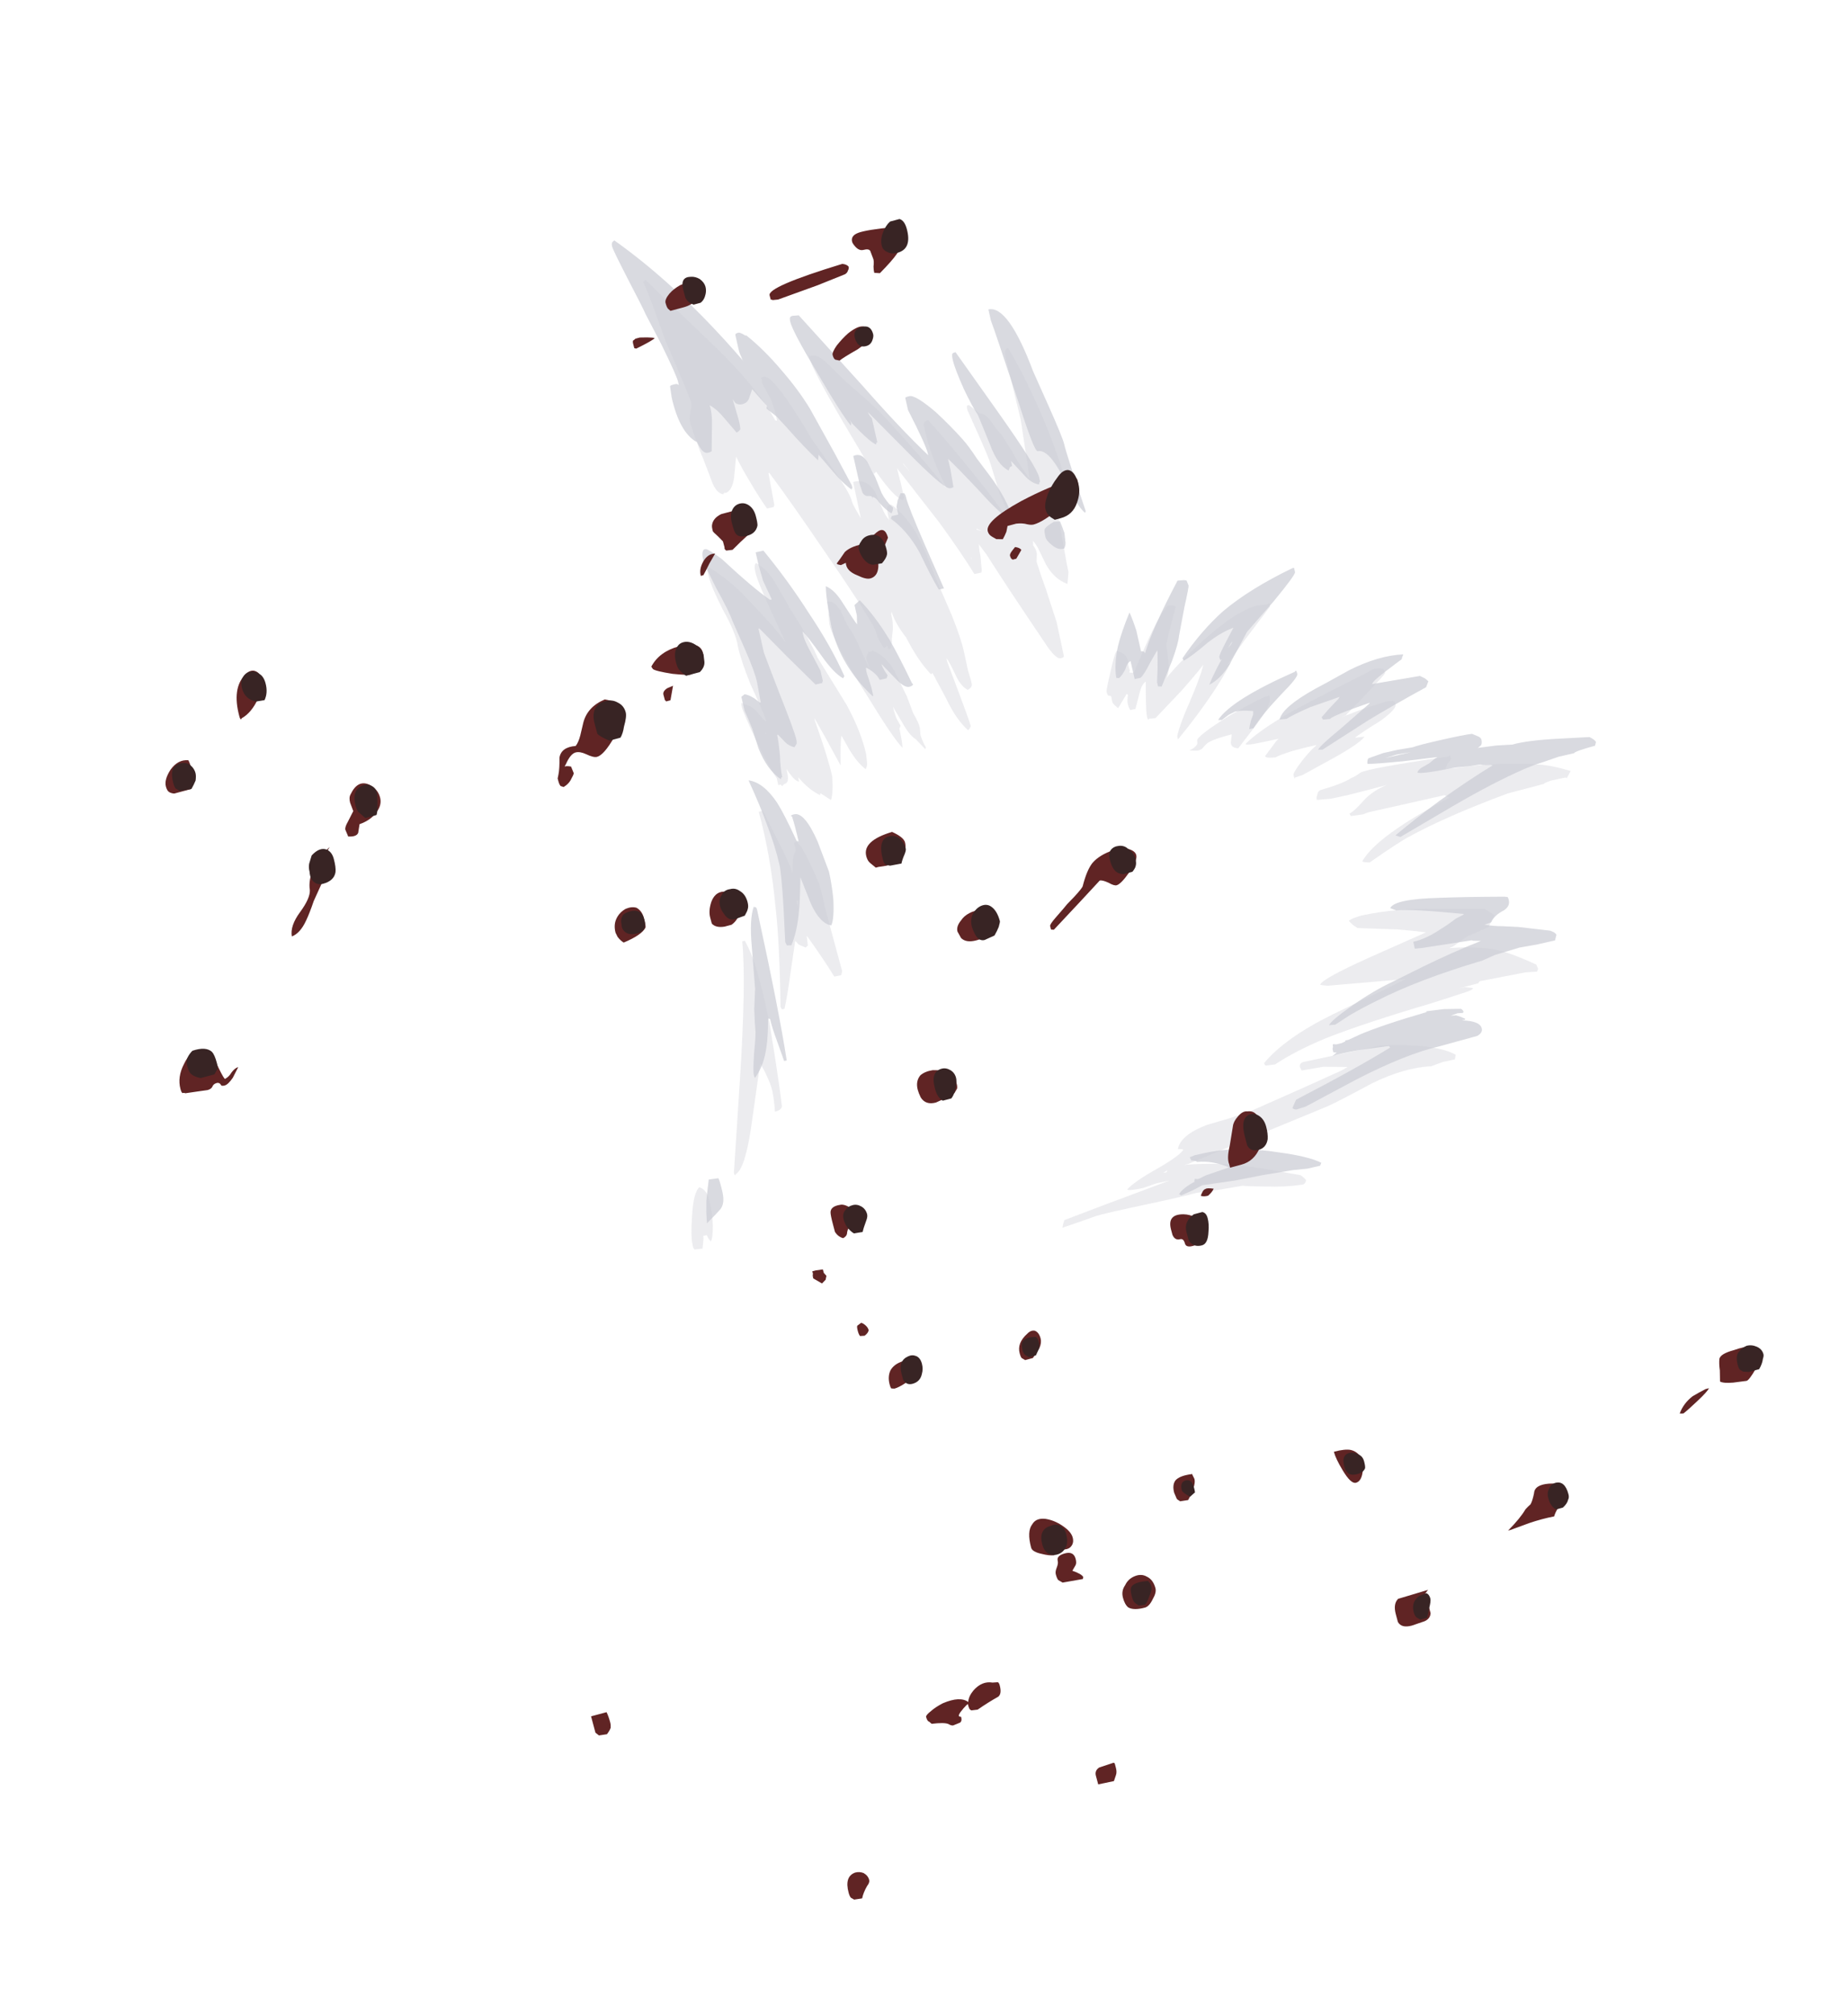 <?xml version="1.0" encoding="UTF-8" standalone="no"?>
<svg xmlns:ffdec="https://www.free-decompiler.com/flash" xmlns:xlink="http://www.w3.org/1999/xlink" ffdec:objectType="frame" height="818.95px" width="751.45px" xmlns="http://www.w3.org/2000/svg">
  <g transform="matrix(1.0, 0.0, 0.0, 1.0, 303.25, 495.55)">
    <use ffdec:characterId="1193" height="58.05" transform="matrix(7.0, -1.492, 1.492, 7.0, -102.436, -368.735)" width="54.4" xlink:href="#shape0"/>
    <use ffdec:characterId="1195" height="59.95" transform="matrix(7.0, -1.588, 1.588, 7.0, -103.845, -386.394)" width="55.15" xlink:href="#shape1"/>
    <use ffdec:characterId="1194" height="90.3" transform="matrix(7.0, -1.875, 1.875, 7.0, -298.395, -308.721)" width="81.85" xlink:href="#shape2"/>
    <use ffdec:characterId="1196" height="83.55" transform="matrix(7.0, -1.875, 1.875, 7.0, -293.964, -311.784)" width="81.25" xlink:href="#shape3"/>
  </g>
  <defs>
    <g id="shape0" transform="matrix(1.0, 0.0, 0.0, 1.0, 15.8, 51.55)">
      <path d="M12.15 -43.35 Q12.2 -43.45 12.35 -43.45 12.9 -41.9 13.45 -39.2 14.0 -36.25 14.0 -34.5 L13.95 -33.7 13.8 -33.65 Q13.55 -34.05 13.45 -34.7 L13.3 -33.7 13.3 -33.85 13.15 -33.85 13.05 -30.7 13.05 -30.3 Q12.95 -29.95 12.9 -29.8 L12.85 -29.65 Q12.2 -30.05 11.9 -30.95 L11.7 -31.75 Q11.6 -32.2 11.45 -32.45 L11.4 -32.2 Q11.55 -31.9 11.5 -31.65 L11.4 -31.25 Q11.45 -30.65 11.6 -29.55 L11.8 -27.65 11.8 -25.7 Q11.8 -25.6 11.6 -25.6 11.3 -25.6 10.9 -26.65 9.5 -30.1 8.7 -32.25 L8.4 -32.9 8.35 -32.5 8.35 -32.25 8.25 -31.4 8.2 -31.3 7.8 -31.3 Q7.3 -32.7 6.45 -34.6 L4.75 -38.1 Q4.8 -37.1 4.8 -36.35 L4.7 -36.25 Q4.25 -36.5 3.55 -38.15 L3.4 -38.05 2.25 -41.45 Q1.2 -44.65 1.2 -45.2 1.2 -45.55 1.25 -45.35 1.65 -45.45 2.15 -44.7 2.9 -43.55 2.95 -43.5 3.1 -43.3 3.8 -42.35 4.4 -41.55 4.6 -41.2 6.3 -38.35 7.2 -36.5 L7.25 -36.45 Q6.75 -38.45 6.75 -39.85 6.75 -40.1 6.75 -40.2 6.8 -40.4 7.05 -40.4 8.0 -38.75 8.9 -36.95 9.75 -35.3 10.2 -34.2 L10.2 -34.15 10.35 -33.8 10.35 -34.55 Q10.25 -34.95 10.15 -35.5 10.1 -36.05 10.0 -37.25 9.95 -37.7 9.65 -39.1 L9.35 -40.5 Q9.35 -40.7 9.4 -40.75 L9.5 -40.75 10.0 -40.15 Q10.3 -40.1 10.5 -39.65 10.75 -39.05 10.85 -38.9 11.05 -38.55 11.15 -38.2 L11.35 -37.65 Q11.5 -37.1 11.8 -36.4 L12.0 -35.9 12.1 -37.6 12.2 -39.35 12.1 -43.0 Q12.1 -43.25 12.15 -43.35 M2.4 -42.5 L2.35 -42.65 2.4 -42.4 2.4 -42.5 M6.55 -35.4 L6.55 -35.4 M5.15 -38.25 L5.45 -37.7 5.15 -38.3 5.15 -38.25 M1.1 -39.0 Q1.85 -37.3 1.85 -36.8 1.85 -36.65 2.05 -36.05 L2.15 -35.75 2.15 -37.85 Q2.95 -37.9 3.25 -37.05 3.45 -36.0 3.55 -35.65 L3.7 -35.3 3.7 -35.7 Q3.7 -35.95 3.75 -36.05 3.8 -36.15 4.0 -36.15 4.8 -35.25 5.15 -33.9 5.3 -33.45 5.6 -31.55 L6.05 -29.3 Q6.3 -27.85 6.3 -27.1 L6.3 -26.05 6.35 -25.45 6.35 -25.2 Q6.3 -25.0 6.05 -24.95 5.7 -25.25 5.55 -25.95 5.35 -26.8 5.25 -26.95 5.25 -27.1 5.25 -26.75 L5.5 -25.1 Q5.75 -23.45 5.8 -22.9 5.75 -22.8 5.6 -22.7 5.05 -23.45 4.75 -24.75 L4.3 -26.3 4.2 -26.25 Q3.7 -27.05 3.35 -28.25 L3.25 -28.6 3.2 -28.7 Q2.8 -29.55 2.75 -30.2 L2.7 -30.05 2.7 -29.8 Q2.7 -29.55 2.6 -29.15 L2.45 -28.7 Q2.4 -28.35 2.25 -28.15 L2.15 -28.15 2.1 -28.35 1.9 -28.25 Q1.65 -28.85 1.65 -29.2 1.65 -29.7 -0.1 -33.95 -1.65 -37.75 -2.4 -39.35 L-2.45 -39.35 -2.5 -37.5 -2.55 -37.45 -2.55 -37.4 -2.95 -37.4 Q-3.25 -38.1 -3.55 -39.0 -3.9 -40.0 -4.05 -40.65 L-4.35 -39.7 Q-4.55 -39.0 -4.9 -38.8 L-5.05 -38.75 Q-5.1 -38.75 -5.1 -38.8 L-5.15 -38.75 -5.2 -38.75 -5.2 -38.7 Q-5.6 -38.85 -5.7 -39.6 L-5.9 -40.9 Q-6.0 -41.35 -6.1 -42.15 -6.2 -42.85 -6.2 -43.2 -6.2 -43.35 -6.05 -43.7 -5.9 -44.0 -5.9 -44.15 -5.9 -44.4 -6.6 -47.9 L-6.85 -49.7 Q-7.0 -50.85 -7.15 -51.45 L-7.05 -51.5 -7.0 -51.55 Q-6.45 -50.7 -5.45 -49.25 L-3.85 -46.9 Q-2.0 -44.1 -1.45 -42.2 L-1.35 -42.15 -1.35 -42.45 Q-1.35 -42.8 -1.45 -43.45 -1.6 -43.95 -1.75 -44.45 L-1.7 -44.65 -1.75 -44.7 Q-1.75 -44.75 -1.55 -44.75 -1.2 -44.75 -0.55 -43.2 -0.05 -42.0 0.35 -40.75 L1.1 -39.0 M4.2 -37.85 L4.2 -37.85 M1.25 -28.25 Q1.9 -27.8 2.2 -26.9 L2.6 -25.3 2.75 -24.3 Q2.95 -23.7 2.95 -23.4 L2.9 -23.05 2.9 -22.95 Q2.95 -22.55 3.05 -22.25 L3.0 -22.15 2.6 -22.8 Q2.3 -23.1 2.1 -23.7 L1.7 -24.9 Q1.7 -24.7 1.75 -24.25 L1.9 -23.75 1.8 -23.6 1.8 -23.45 Q1.8 -22.85 1.75 -22.5 1.35 -23.1 0.35 -25.95 -0.85 -29.2 -0.85 -30.25 L-0.8 -30.65 -0.8 -30.8 -0.75 -30.8 -0.75 -30.85 Q-0.7 -31.3 -0.7 -31.5 -0.3 -31.5 -0.1 -30.9 L-0.05 -30.9 -0.05 -30.75 Q0.15 -29.8 0.3 -29.55 0.45 -29.15 0.6 -28.35 L0.85 -27.3 0.85 -27.45 0.8 -27.7 Q0.75 -28.0 0.95 -28.15 L1.0 -28.25 1.05 -28.2 1.25 -28.25 M8.65 -33.65 L8.45 -33.8 8.45 -33.75 8.7 -33.6 8.65 -33.65 M7.85 -32.2 L7.8 -32.25 7.8 -32.2 7.85 -32.2 M18.6 -27.1 Q17.8 -25.55 17.65 -25.15 17.6 -24.95 17.55 -24.2 17.5 -23.6 17.25 -23.25 17.95 -23.85 19.55 -24.8 21.95 -26.2 23.2 -26.2 L23.75 -26.15 23.8 -26.2 Q23.85 -26.2 23.85 -26.0 23.05 -25.3 22.0 -24.4 L20.75 -23.25 21.0 -23.35 Q19.7 -21.75 17.15 -19.7 L17.15 -19.9 Q17.45 -20.55 18.25 -21.65 19.1 -22.85 19.45 -23.55 18.85 -23.05 17.9 -22.35 L16.15 -21.15 15.8 -21.2 15.75 -21.15 Q15.7 -21.15 15.7 -21.35 15.7 -21.7 16.05 -23.3 15.8 -23.2 15.6 -22.8 L15.15 -21.9 14.85 -21.9 Q14.7 -22.3 14.9 -22.75 L14.85 -22.85 14.2 -22.15 Q13.95 -22.45 13.95 -22.55 L13.95 -22.9 13.85 -22.95 Q13.75 -22.95 13.75 -23.2 13.75 -23.3 14.2 -24.25 14.65 -25.25 14.8 -25.35 15.3 -25.1 15.3 -24.7 15.25 -24.3 15.3 -24.1 15.25 -24.05 15.25 -24.0 15.3 -23.95 15.5 -23.95 L16.5 -25.35 Q17.55 -26.8 18.15 -27.25 18.5 -27.25 18.6 -27.1 M22.6 -18.45 L22.75 -18.55 21.6 -18.55 Q20.9 -18.55 20.85 -18.65 21.75 -19.25 23.95 -19.95 25.3 -20.35 28.9 -21.3 L29.25 -21.25 Q29.3 -21.2 29.4 -21.2 L29.45 -20.95 Q29.45 -20.85 26.75 -19.05 L26.5 -19.0 27.75 -19.2 29.2 -19.35 29.55 -19.3 Q29.6 -19.25 29.65 -19.25 L29.65 -19.05 Q29.65 -18.8 28.65 -18.35 27.4 -17.9 27.0 -17.7 L27.55 -17.65 Q27.25 -17.35 25.65 -16.85 L23.65 -16.25 23.2 -16.2 23.2 -16.15 Q23.15 -16.15 23.15 -16.35 23.15 -16.5 23.8 -17.05 24.4 -17.55 24.8 -17.75 23.05 -17.75 22.35 -17.55 L22.05 -17.6 Q21.8 -17.65 21.8 -17.75 L22.6 -18.45 M20.2 -19.35 Q18.95 -19.3 18.65 -19.1 L18.45 -18.95 Q18.35 -18.85 18.1 -18.85 L17.65 -18.95 Q18.0 -19.05 18.1 -19.15 18.2 -19.2 18.2 -19.4 18.2 -19.65 20.25 -20.4 22.25 -21.05 22.7 -21.05 L22.7 -21.1 Q22.75 -21.1 22.75 -20.9 22.75 -20.55 21.75 -19.65 L20.4 -18.5 Q20.0 -18.6 20.05 -18.9 20.1 -19.05 20.2 -19.35 M1.8 -24.9 L1.8 -24.9 M20.25 -0.3 L24.8 -0.3 Q26.35 -0.05 27.45 0.35 28.4 0.7 28.85 1.1 L28.75 1.35 28.05 1.35 27.35 1.45 Q25.85 1.2 23.85 1.7 21.8 2.3 21.1 2.45 L16.45 3.3 12.7 4.0 12.45 4.0 Q14.4 4.25 16.15 4.9 17.1 5.25 18.8 5.95 19.0 6.15 19.05 6.3 19.0 6.45 18.85 6.5 17.85 6.45 16.65 6.15 15.75 5.95 15.45 5.85 L14.15 5.8 12.8 5.7 Q12.2 5.75 9.85 5.75 7.4 5.75 6.95 5.8 L5.8 5.95 4.95 6.05 Q5.05 5.8 5.15 5.65 6.7 5.4 11.45 4.7 L10.7 4.7 9.9 4.8 Q9.1 4.8 9.0 4.7 9.45 4.35 10.9 3.9 12.3 3.45 12.6 3.15 12.55 3.1 12.3 3.05 12.6 2.3 14.2 2.05 L15.55 1.95 16.8 1.8 19.9 1.15 22.2 0.65 22.4 0.6 22.7 0.5 21.35 0.2 20.1 0.15 20.05 -0.05 Q20.05 -0.25 20.25 -0.3 M22.15 -4.4 Q22.35 -4.7 25.1 -5.3 L28.65 -6.05 Q28.1 -6.25 27.1 -6.55 L24.9 -7.1 24.7 -7.3 Q24.55 -7.5 24.5 -7.6 24.55 -7.65 24.8 -7.7 L25.25 -7.75 Q27.3 -7.75 29.45 -7.25 L32.2 -6.65 32.65 -6.2 Q32.65 -6.1 32.45 -5.95 L32.2 -5.6 30.95 -5.35 Q30.65 -5.25 30.0 -4.95 L29.75 -4.9 Q31.65 -4.65 32.75 -4.05 33.4 -3.7 34.4 -2.95 L34.45 -2.7 34.35 -2.55 34.05 -2.6 33.7 -2.65 31.05 -2.7 30.95 -2.6 29.8 -2.55 30.15 -2.55 30.6 -2.4 Q30.6 -2.3 30.1 -2.25 L28.15 -2.05 Q24.2 -1.75 21.8 -1.35 19.95 -1.0 18.7 -0.5 L18.15 -0.55 18.1 -0.7 Q19.55 -1.85 22.5 -2.6 L24.75 -3.15 Q25.9 -3.4 26.4 -3.55 L26.6 -3.6 26.95 -3.7 22.55 -4.25 Q22.2 -4.35 22.15 -4.4 M24.15 -14.7 Q24.15 -14.85 24.25 -15.0 24.3 -15.15 24.45 -15.2 25.8 -15.3 26.3 -15.5 26.6 -15.55 26.9 -15.7 27.4 -15.85 32.0 -15.55 L32.05 -15.6 Q32.1 -15.6 32.1 -15.4 32.1 -15.35 31.95 -15.25 31.8 -15.15 31.7 -14.95 L31.65 -14.9 32.55 -14.8 33.7 -14.7 Q35.9 -14.35 36.85 -14.05 37.6 -13.85 38.6 -13.3 L38.3 -12.95 Q38.3 -13.0 38.1 -13.0 L37.4 -13.0 Q37.0 -12.95 36.95 -12.9 L35.95 -12.85 34.85 -12.8 Q31.1 -12.25 28.8 -11.55 28.25 -11.4 26.35 -10.6 L26.15 -10.65 Q26.0 -10.7 25.95 -10.75 27.05 -12.0 31.55 -13.25 L31.3 -13.45 26.85 -13.4 26.55 -13.35 25.85 -13.4 25.8 -13.55 Q26.15 -13.65 26.8 -14.15 27.4 -14.55 28.2 -14.7 L27.2 -14.65 25.9 -14.6 24.95 -14.6 24.15 -14.7 M11.45 4.1 L11.2 4.2 11.4 4.2 11.45 4.1 M10.8 4.2 L10.8 4.2 M-6.85 -34.8 Q-6.05 -34.05 -5.35 -33.0 -5.0 -32.45 -4.2 -31.1 -3.95 -30.7 -3.5 -29.75 L-3.75 -30.85 Q-4.35 -33.4 -4.35 -34.0 -4.35 -34.45 -4.2 -34.5 -3.6 -33.95 -3.35 -33.1 L-2.9 -31.75 -2.9 -31.65 -2.85 -31.55 -2.65 -31.0 -2.5 -30.6 Q-2.25 -29.85 -2.0 -28.95 L-1.9 -28.5 -0.85 -25.55 Q-0.35 -23.85 -0.35 -22.55 L-0.4 -22.1 Q-0.4 -21.95 -0.55 -21.75 -0.95 -22.2 -1.25 -23.1 L-1.5 -23.9 Q-1.65 -23.55 -1.9 -22.25 L-2.45 -24.1 -2.8 -25.2 -2.8 -25.05 Q-2.5 -22.75 -2.5 -21.8 -2.5 -21.65 -2.6 -21.15 -2.75 -20.55 -2.85 -20.45 L-3.35 -20.95 -3.4 -20.85 Q-3.9 -21.25 -4.25 -21.85 L-4.4 -22.1 -4.4 -21.85 Q-4.6 -21.9 -4.85 -22.45 L-4.95 -22.7 -4.95 -22.5 Q-4.95 -22.2 -5.0 -22.1 -5.0 -22.0 -5.15 -21.9 L-5.2 -21.9 Q-5.25 -21.9 -5.4 -21.8 L-5.45 -21.9 -5.6 -21.9 -5.6 -22.3 Q-5.9 -23.0 -6.25 -24.45 -6.7 -26.35 -6.7 -26.7 -6.7 -26.9 -6.65 -26.9 L-6.55 -26.8 Q-6.15 -26.65 -5.9 -26.2 -5.65 -25.7 -5.55 -25.6 L-5.5 -25.6 Q-5.6 -26.3 -5.95 -27.85 -6.2 -29.3 -6.2 -30.1 -6.15 -30.85 -6.6 -32.3 -7.0 -33.8 -7.0 -34.45 -7.0 -34.7 -6.95 -34.75 L-6.85 -34.8 M-4.85 -25.05 Q-4.85 -24.8 -4.9 -24.6 L-4.9 -24.65 Q-4.85 -24.75 -4.85 -25.0 L-4.85 -25.05 M-5.7 -24.9 L-5.65 -24.9 -5.7 -25.0 -5.7 -24.9 M-5.85 -15.25 L-5.95 -15.25 -5.95 -14.9 -5.85 -15.25 M-6.75 -20.65 L-6.25 -18.7 Q-5.9 -17.45 -5.85 -16.85 L-5.7 -17.45 Q-5.6 -17.85 -5.4 -18.05 -5.4 -18.3 -5.4 -18.5 L-5.25 -18.55 -5.05 -18.2 Q-4.75 -17.3 -4.5 -15.95 -4.45 -15.5 -4.45 -14.55 L-4.45 -14.45 -4.25 -10.8 -4.35 -10.6 -4.75 -10.6 Q-5.2 -11.85 -5.8 -13.2 L-5.85 -12.7 -5.85 -12.65 -6.0 -12.55 -6.35 -12.8 -6.5 -13.05 -7.15 -11.3 Q-7.6 -10.05 -7.9 -9.4 L-8.05 -9.4 -8.1 -9.55 Q-7.4 -13.05 -7.2 -15.1 -6.85 -18.1 -7.0 -20.65 L-6.75 -20.65 M-5.4 -17.45 L-5.4 -17.45 M-12.6 -0.75 Q-12.65 -0.7 -12.65 -0.9 L-11.2 -6.05 Q-9.7 -11.4 -9.45 -13.65 L-9.3 -13.65 Q-9.0 -12.7 -8.95 -11.25 -8.9 -10.75 -8.9 -8.8 L-9.0 -6.85 Q-9.1 -5.05 -9.2 -4.0 -9.3 -3.8 -9.65 -3.8 -9.55 -4.45 -9.55 -5.0 -9.55 -5.3 -9.65 -5.75 -9.75 -6.25 -9.9 -6.65 L-11.2 -3.1 Q-12.0 -1.0 -12.55 -0.8 L-12.6 -0.75 M-14.35 0.8 Q-14.35 1.2 -14.45 1.8 -14.6 2.5 -14.75 2.65 L-14.85 2.45 -14.9 2.25 -15.1 2.25 Q-15.1 2.4 -15.3 2.95 L-15.75 2.9 -15.8 2.8 -15.8 2.55 Q-15.8 2.1 -15.5 1.05 -15.15 -0.25 -14.75 -0.5 -14.45 -0.35 -14.35 0.15 L-14.35 0.8" fill="#cccdd5" fill-opacity="0.373" fill-rule="evenodd" stroke="none"/>
    </g>
    <g id="shape1" transform="matrix(1.0, 0.0, 0.0, 1.0, 15.4, 53.9)">
      <path d="M11.6 -45.4 Q12.75 -45.4 13.3 -41.4 L13.7 -39.4 Q14.1 -37.4 14.1 -37.0 14.1 -36.4 14.45 -33.05 L14.4 -32.95 Q14.15 -33.25 13.95 -34.0 L13.6 -35.3 Q13.15 -36.95 12.55 -36.95 12.35 -36.95 12.1 -39.9 11.7 -44.05 11.6 -44.75 L11.6 -45.4 M1.05 -47.45 L3.7 -42.75 Q5.25 -39.9 6.45 -38.1 L6.45 -38.2 Q6.45 -38.7 5.9 -40.85 L5.9 -41.55 Q5.9 -41.6 6.15 -41.6 6.5 -41.6 7.4 -40.4 8.05 -39.45 8.55 -38.55 8.8 -38.1 9.1 -37.3 L9.55 -36.3 Q10.25 -34.75 10.35 -33.45 L10.25 -33.35 Q9.6 -34.1 8.85 -35.45 7.85 -37.15 7.5 -37.65 L7.5 -37.0 7.45 -36.15 7.45 -36.05 Q7.45 -36.0 7.25 -36.0 6.95 -36.0 5.65 -38.05 L3.65 -41.25 3.7 -41.05 3.8 -40.85 3.8 -39.45 3.75 -39.45 3.7 -39.35 Q3.4 -39.55 2.65 -40.8 L2.55 -41.05 2.6 -40.85 2.55 -40.7 Q2.15 -41.5 1.35 -44.05 0.5 -46.65 0.5 -47.2 0.5 -47.4 0.55 -47.45 0.6 -47.5 0.7 -47.5 L1.05 -47.45 M9.05 -43.4 Q9.1 -43.45 9.25 -43.45 L10.85 -39.6 Q12.3 -36.1 12.3 -35.5 L12.3 -35.25 12.25 -35.2 12.2 -35.1 Q11.8 -35.25 11.5 -35.8 L10.95 -36.75 10.95 -36.45 Q10.85 -36.45 10.8 -36.4 L10.7 -36.25 Q10.15 -36.7 10.0 -37.9 L9.7 -39.7 Q9.5 -40.2 9.25 -41.3 9.0 -42.55 9.0 -43.05 9.0 -43.3 9.05 -43.4 M0.4 -39.5 L0.3 -39.2 Q-0.25 -40.0 -1.1 -41.55 L-1.45 -42.15 -1.9 -42.7 -1.85 -42.85 -2.45 -43.95 -2.7 -43.55 Q-2.85 -43.25 -3.2 -43.25 -3.4 -43.25 -3.55 -43.4 L-3.65 -43.65 -3.6 -42.8 Q-3.55 -42.25 -3.6 -41.9 L-3.65 -41.85 Q-3.7 -41.8 -3.85 -41.75 L-4.35 -42.7 Q-4.65 -43.3 -5.0 -43.6 -4.95 -43.1 -5.15 -42.35 L-5.45 -41.1 -5.45 -41.05 Q-5.5 -41.0 -5.7 -41.0 -6.0 -41.0 -6.15 -41.7 L-6.2 -41.8 -6.2 -41.75 Q-7.0 -42.5 -7.0 -44.5 L-6.95 -45.15 Q-6.9 -45.2 -6.7 -45.2 -6.5 -45.2 -6.5 -45.15 L-6.45 -45.1 Q-6.45 -45.05 -6.45 -45.3 -6.45 -45.65 -6.9 -47.55 L-7.4 -49.45 Q-7.45 -49.75 -7.95 -51.65 -8.4 -53.4 -8.4 -53.6 -8.4 -53.8 -8.3 -53.85 L-8.2 -53.9 Q-5.2 -50.55 -2.6 -45.65 L-2.6 -45.6 -2.65 -45.9 Q-2.7 -46.1 -2.7 -46.35 L-2.7 -47.15 Q-2.7 -47.25 -2.5 -47.25 -2.4 -47.25 -2.15 -47.0 L-2.1 -47.0 Q-1.3 -46.0 -0.6 -44.65 0.1 -43.35 0.5 -42.15 L1.3 -39.4 1.85 -37.4 1.85 -37.2 1.8 -37.25 1.8 -37.15 Q1.35 -37.65 0.9 -38.55 L0.4 -39.5 M2.65 -36.6 Q2.45 -36.6 2.35 -36.85 L2.3 -37.4 2.3 -39.0 Q2.8 -39.1 3.0 -38.5 L3.25 -37.55 3.4 -36.6 Q3.55 -36.05 3.85 -35.65 L3.8 -35.5 3.7 -35.35 Q3.45 -35.55 3.15 -36.1 3.05 -36.4 2.85 -36.5 L2.85 -36.4 2.8 -36.55 2.65 -36.6 M4.65 -36.3 Q4.7 -36.2 4.7 -36.0 4.7 -35.55 5.15 -33.15 L5.65 -30.55 5.35 -30.55 Q5.1 -31.3 4.75 -32.85 4.35 -34.2 3.6 -35.05 3.6 -35.15 3.7 -35.2 L4.05 -35.2 4.05 -35.3 Q4.05 -35.4 4.05 -35.65 L4.2 -36.0 4.45 -36.35 4.65 -36.3 M0.5 -30.15 L0.5 -30.75 0.85 -30.95 Q1.5 -29.9 2.0 -28.4 2.3 -27.45 2.7 -25.7 L2.75 -25.65 Q2.7 -25.55 2.5 -25.55 2.2 -25.55 1.8 -26.25 L1.25 -27.15 Q1.25 -26.95 1.45 -26.45 L1.35 -26.3 0.95 -26.3 Q0.9 -26.55 0.7 -26.8 0.5 -27.05 0.35 -27.15 0.3 -26.95 0.35 -26.6 L0.4 -26.0 0.4 -25.5 0.35 -25.5 Q-1.05 -27.6 -1.05 -29.85 L-1.0 -30.85 Q-0.95 -31.7 -0.85 -32.15 -0.4 -31.85 -0.1 -30.95 0.3 -29.85 0.4 -29.65 L0.5 -30.15 M13.9 -35.45 L13.9 -35.4 Q13.9 -35.0 13.9 -34.8 L13.95 -35.1 13.9 -35.45 M12.0 -32.6 Q12.1 -32.7 12.55 -32.85 L12.9 -32.8 12.95 -32.5 13.0 -32.1 12.95 -31.65 Q12.95 -31.45 12.8 -31.25 12.45 -31.2 12.15 -31.6 11.9 -31.9 11.9 -32.15 11.9 -32.55 12.0 -32.6 M19.0 -28.0 L19.15 -27.95 19.2 -27.65 Q19.2 -27.55 18.7 -26.5 L18.05 -25.0 Q17.9 -24.55 17.35 -23.7 L16.45 -22.4 16.25 -22.45 16.25 -22.7 16.45 -23.45 16.65 -24.35 16.65 -24.45 16.1 -23.85 Q15.65 -23.3 15.4 -23.15 L15.05 -23.15 Q15.05 -23.45 15.05 -24.2 14.85 -24.15 14.65 -23.8 14.4 -23.5 14.2 -23.4 L14.05 -23.45 Q14.1 -24.25 14.55 -25.2 14.9 -25.9 15.6 -26.9 15.7 -26.4 15.75 -25.8 L15.75 -24.6 Q15.85 -24.6 15.9 -24.55 L15.95 -24.45 Q16.6 -25.65 18.65 -28.05 L19.0 -28.0 M17.95 -23.7 Q19.35 -25.0 20.8 -25.8 22.55 -26.7 25.15 -27.3 L25.25 -27.3 Q25.25 -27.25 25.25 -27.05 25.25 -26.9 23.7 -25.7 L21.85 -24.35 20.5 -22.8 Q19.85 -22.1 19.1 -21.9 L19.35 -22.25 19.75 -22.75 20.1 -23.15 20.1 -23.1 Q20.0 -23.1 20.0 -23.3 20.0 -23.4 20.55 -24.05 L21.15 -24.75 Q20.4 -24.65 19.55 -24.25 18.5 -23.7 18.0 -23.55 L17.95 -23.7 M20.6 -23.7 L20.8 -23.85 Q20.9 -23.95 20.9 -24.0 L20.6 -23.7 M21.2 -19.9 Q20.55 -20.1 20.2 -20.1 L19.8 -20.0 19.35 -19.8 19.15 -19.85 Q20.15 -20.8 24.0 -21.55 L24.05 -21.6 Q24.1 -21.6 24.1 -21.4 24.1 -21.2 23.0 -20.5 21.65 -19.6 21.0 -18.95 L20.75 -18.95 Q20.8 -19.1 20.95 -19.4 L21.15 -19.7 21.2 -19.9 M21.45 -1.6 Q21.65 -1.85 23.0 -2.4 24.35 -2.95 25.5 -3.2 L27.35 -3.65 Q29.25 -4.1 30.9 -4.35 L30.7 -4.4 Q30.45 -4.45 30.4 -4.5 L28.95 -4.6 27.55 -4.7 27.15 -4.75 27.15 -5.15 Q27.9 -5.15 28.8 -5.5 29.25 -5.65 29.8 -5.9 L30.0 -5.95 Q30.25 -6.0 30.3 -6.05 27.45 -7.0 26.6 -7.1 L26.3 -7.3 Q26.65 -7.75 29.15 -7.25 30.5 -7.0 32.75 -6.5 L32.9 -6.45 Q32.95 -6.45 32.95 -6.25 32.95 -5.9 32.55 -5.75 31.95 -5.6 31.7 -5.25 L31.3 -5.2 Q31.8 -5.0 32.25 -4.9 L33.15 -4.65 34.85 -4.05 Q35.1 -3.9 35.15 -3.75 L35.0 -3.45 33.95 -3.45 32.95 -3.5 31.5 -3.4 30.75 -3.25 Q26.95 -3.0 24.4 -2.35 23.55 -2.15 22.75 -1.9 L21.8 -1.55 21.45 -1.6 M21.4 -0.35 Q21.4 -0.5 21.45 -0.5 L21.6 -0.45 21.9 -0.45 22.15 -0.5 22.15 -0.55 22.35 -0.55 23.05 -0.7 Q24.45 -0.95 27.0 -1.1 L27.0 -1.15 28.0 -1.05 28.95 -0.85 Q29.05 -0.75 29.05 -0.65 L29.0 -0.6 28.7 -0.65 28.3 -0.6 28.6 -0.55 28.85 -0.4 29.05 -0.25 29.05 -0.2 28.85 -0.2 Q29.85 0.05 29.85 0.5 29.85 0.75 29.5 0.85 L27.3 0.95 Q25.35 0.95 22.25 1.75 L19.15 2.6 18.6 2.65 Q18.4 2.6 18.4 2.5 L18.7 2.1 Q22.35 1.15 24.55 0.4 L24.5 0.3 22.8 0.15 Q21.6 0.1 21.25 0.15 L21.55 0.0 21.5 0.0 21.35 -0.05 21.35 -0.25 21.4 -0.35 M35.1 -14.8 Q35.95 -14.85 37.7 -14.55 L39.45 -14.25 Q39.7 -14.05 39.75 -13.9 L39.65 -13.7 Q38.45 -13.65 38.4 -13.55 L37.5 -13.55 36.6 -13.45 36.05 -13.4 35.45 -13.3 Q33.6 -12.95 31.05 -12.15 L27.75 -11.1 27.5 -11.25 Q28.75 -11.9 30.35 -12.6 32.25 -13.4 33.75 -13.9 L33.65 -13.95 33.4 -14.0 Q33.15 -14.05 33.1 -14.1 L32.4 -14.15 31.65 -14.25 Q29.6 -14.3 29.5 -14.45 29.55 -14.55 29.75 -14.65 L30.25 -14.8 30.65 -15.0 30.8 -15.05 28.85 -15.25 Q27.25 -15.45 26.85 -15.55 26.85 -15.65 26.9 -15.75 26.95 -15.85 27.0 -15.85 L27.85 -15.95 28.65 -15.95 29.55 -15.9 Q29.9 -15.95 31.2 -15.95 32.55 -15.95 33.0 -15.9 L33.35 -15.65 Q33.45 -15.55 33.45 -15.45 33.45 -15.25 33.35 -15.15 L33.15 -15.05 34.2 -14.95 35.1 -14.8 M30.1 -21.0 L30.05 -20.9 Q29.7 -20.75 29.05 -20.45 28.3 -20.1 28.2 -20.0 L28.1 -19.9 30.85 -19.75 31.1 -19.55 31.25 -19.35 31.05 -19.05 Q28.95 -18.45 27.45 -17.95 L24.55 -16.9 24.3 -16.95 Q24.45 -17.15 25.75 -17.8 L27.7 -18.85 27.75 -18.9 Q25.5 -18.65 25.35 -18.5 L24.95 -18.55 24.9 -18.7 25.45 -19.1 26.05 -19.5 26.15 -19.6 24.4 -19.4 Q23.35 -19.2 22.95 -19.05 L22.55 -19.1 Q22.85 -19.75 24.9 -20.35 25.3 -20.45 27.0 -20.95 28.8 -21.4 30.2 -21.15 L30.1 -21.0 M28.6 -15.7 L27.9 -15.65 29.4 -15.65 28.6 -15.7 M17.65 5.95 L15.95 5.85 14.3 5.8 12.45 5.65 11.9 5.8 11.15 5.95 11.05 5.85 Q11.35 5.55 12.1 5.35 L12.05 5.35 Q12.05 5.3 12.1 5.25 L12.1 5.2 12.25 5.25 12.35 5.25 12.75 5.15 14.15 5.0 Q13.3 4.4 12.45 4.3 12.4 4.2 12.15 4.15 L12.1 3.95 12.4 3.9 12.9 3.9 Q14.85 3.9 17.1 4.8 18.7 5.4 19.3 5.9 L19.2 6.05 18.45 6.05 17.65 5.95 M-3.85 -34.9 Q-2.85 -32.9 -2.15 -30.95 -1.3 -28.75 -0.95 -26.95 L-1.05 -26.85 Q-1.5 -27.25 -1.95 -28.35 -2.5 -29.65 -2.7 -29.95 -2.75 -29.55 -2.55 -28.85 L-2.2 -27.55 -2.2 -26.95 -2.25 -26.9 -2.25 -26.85 -2.65 -26.85 -3.9 -28.8 -5.05 -30.65 -5.1 -30.65 -5.1 -29.25 Q-5.05 -28.85 -4.75 -26.8 -4.4 -24.55 -4.4 -24.1 -4.4 -23.85 -4.45 -23.8 L-4.6 -23.65 Q-4.9 -23.8 -5.05 -24.05 L-5.35 -24.55 -5.4 -24.55 Q-5.4 -24.2 -5.5 -23.4 -5.65 -22.6 -5.65 -22.15 L-5.7 -22.15 -5.75 -22.05 Q-6.4 -22.75 -6.6 -24.05 L-6.7 -25.2 Q-6.8 -25.85 -6.9 -26.3 L-6.9 -27.1 -6.7 -27.2 Q-6.5 -27.15 -6.2 -26.85 L-5.95 -26.55 -5.9 -26.55 -5.85 -27.75 Q-5.85 -28.35 -6.1 -29.65 L-6.45 -31.45 Q-6.5 -31.95 -6.95 -33.5 -7.3 -34.9 -7.3 -35.05 -7.3 -35.8 -7.0 -35.7 -6.8 -35.6 -6.25 -34.95 -4.85 -32.9 -4.1 -32.1 L-4.0 -32.1 Q-4.1 -32.55 -4.25 -33.25 L-4.3 -34.2 -4.3 -34.9 -3.85 -34.9 M-6.25 -20.8 Q-6.0 -20.1 -5.65 -18.45 L-5.55 -18.4 Q-5.55 -19.3 -5.6 -19.85 L-5.65 -19.9 Q-5.65 -19.95 -5.45 -19.95 -4.85 -19.95 -4.5 -18.15 L-4.25 -16.35 Q-4.25 -15.65 -4.35 -14.8 -4.55 -13.65 -4.8 -13.35 -5.4 -13.6 -5.65 -14.8 L-5.9 -16.4 Q-6.2 -15.15 -6.4 -14.55 -6.75 -13.45 -7.25 -12.75 L-7.5 -12.8 -7.55 -13.0 Q-7.5 -13.3 -7.2 -15.0 -6.9 -16.85 -6.9 -17.35 -6.9 -18.45 -7.1 -19.8 -7.2 -20.7 -7.55 -22.4 -6.75 -22.1 -6.25 -20.8 M-8.7 -15.1 Q-8.75 -9.3 -8.95 -6.45 L-9.1 -6.45 -9.25 -7.7 Q-9.35 -8.45 -9.35 -8.95 L-9.45 -9.0 Q-9.7 -7.95 -9.9 -7.45 -10.25 -6.5 -10.85 -5.95 L-10.9 -5.9 Q-10.95 -5.85 -10.95 -6.05 -10.95 -6.3 -10.65 -7.3 -10.3 -8.35 -10.3 -8.55 -10.25 -8.9 -10.1 -9.7 L-9.8 -10.8 -9.45 -13.2 Q-9.25 -14.7 -8.85 -15.35 L-8.75 -15.3 Q-8.7 -15.3 -8.7 -15.1 M-14.15 0.0 Q-14.15 0.7 -14.5 0.95 -14.7 1.1 -15.4 1.55 L-15.3 0.95 -15.15 0.3 Q-14.9 -0.45 -14.75 -0.85 L-14.2 -0.8 Q-14.15 -0.6 -14.15 0.0" fill="#cccdd5" fill-opacity="0.749" fill-rule="evenodd" stroke="none"/>
    </g>
    <g id="shape2" transform="matrix(1.0, 0.0, 0.0, 1.0, 29.9, 48.65)">
      <path d="M27.55 -32.15 L27.55 -31.95 Q27.55 -31.45 26.3 -30.85 25.1 -30.3 24.55 -30.3 24.4 -30.3 24.2 -30.4 23.95 -30.55 23.6 -30.6 L23.1 -30.6 22.95 -30.3 Q22.8 -30.1 22.65 -29.95 L22.3 -30.05 22.1 -30.25 Q21.95 -30.4 21.95 -30.6 21.95 -31.2 24.2 -31.75 25.95 -32.15 27.4 -32.2 L27.55 -32.15 M25.65 -31.3 L25.6 -31.25 25.65 -31.2 25.65 -31.3 M23.5 -29.1 L23.1 -28.7 22.9 -28.7 Q22.8 -28.75 22.8 -28.95 22.8 -29.05 23.0 -29.2 L23.2 -29.35 Q23.45 -29.25 23.5 -29.1 M21.5 -48.2 Q21.55 -48.1 21.55 -47.85 21.55 -47.4 21.05 -46.95 20.7 -46.65 19.85 -46.15 L19.55 -46.25 Q19.55 -46.4 19.6 -46.6 19.7 -46.85 19.7 -47.0 L19.65 -47.5 Q19.6 -47.65 19.3 -47.65 19.05 -47.65 18.9 -47.95 18.8 -48.15 18.8 -48.25 18.8 -48.6 19.25 -48.65 19.75 -48.7 21.25 -48.45 L21.5 -48.2 M16.2 -42.1 Q16.1 -42.15 16.1 -42.4 16.1 -42.55 16.45 -42.85 16.85 -43.15 17.25 -43.35 18.4 -43.85 18.4 -43.05 18.4 -42.65 17.55 -42.35 16.6 -42.1 16.4 -42.0 L16.2 -42.1 M13.95 -46.2 L13.65 -46.25 Q13.6 -46.3 13.55 -46.3 L13.55 -46.55 Q13.55 -47.05 17.95 -47.2 18.2 -47.1 18.25 -46.95 18.25 -46.85 18.15 -46.75 18.1 -46.65 17.95 -46.6 L16.3 -46.4 13.95 -46.2 M8.85 -48.4 Q9.95 -48.6 9.95 -47.9 9.95 -47.55 9.5 -47.35 9.15 -47.15 8.7 -47.15 L7.95 -47.15 7.85 -47.3 Q7.8 -47.4 7.8 -47.65 7.8 -47.85 8.15 -48.1 8.45 -48.3 8.85 -48.4 M5.45 -45.65 L5.45 -45.9 Q5.45 -46.1 5.55 -46.1 L5.65 -46.15 5.9 -46.15 6.3 -46.05 Q6.65 -45.95 6.7 -45.9 6.55 -45.8 5.55 -45.6 L5.45 -45.65 M9.0 -34.35 Q9.0 -33.9 8.85 -33.85 8.45 -33.65 7.85 -33.3 L7.5 -33.35 Q7.4 -33.45 7.45 -33.55 L7.45 -33.9 7.25 -34.25 Q7.05 -34.55 7.05 -34.6 7.05 -34.85 7.1 -34.95 7.25 -35.3 7.75 -35.4 L8.55 -35.4 8.95 -35.35 9.0 -34.35 M4.65 -27.7 L4.4 -27.3 4.05 -27.2 3.75 -27.15 Q3.6 -27.15 2.8 -27.45 1.9 -27.85 1.8 -28.0 L1.75 -28.15 Q2.4 -28.85 3.55 -28.85 4.75 -28.85 4.75 -28.15 4.75 -27.9 4.65 -27.7 M6.4 -32.9 Q6.05 -32.5 5.9 -32.35 L5.75 -32.35 Q5.75 -32.75 6.1 -33.1 6.45 -33.45 6.85 -33.35 L6.4 -32.9 M15.2 -31.65 Q15.55 -32.0 15.9 -32.15 16.45 -32.4 16.45 -31.7 L16.1 -31.25 15.75 -30.75 15.6 -30.75 Q15.5 -29.75 14.9 -29.75 14.65 -29.75 14.25 -30.1 13.7 -30.5 13.8 -30.95 L13.5 -30.9 13.4 -30.95 Q13.3 -31.0 13.3 -31.05 13.5 -31.2 13.9 -31.55 14.35 -31.8 15.2 -31.7 L15.2 -31.65 M12.95 -14.95 Q12.95 -14.65 12.75 -14.4 12.4 -13.95 11.6 -13.95 L11.15 -14.0 11.0 -14.0 Q10.85 -14.2 10.75 -14.35 10.65 -14.5 10.65 -14.75 10.65 -15.65 12.4 -15.7 12.95 -15.25 12.95 -14.95 M2.3 -26.05 L2.05 -26.05 2.0 -26.15 Q2.0 -26.2 2.0 -26.45 2.0 -26.65 2.3 -26.75 L2.65 -26.8 2.3 -26.05 M3.05 -14.55 Q3.25 -14.3 3.25 -14.05 3.25 -13.8 2.95 -13.45 2.65 -13.1 2.35 -13.0 L1.95 -13.0 Q1.45 -13.05 1.3 -13.35 1.3 -13.45 1.3 -13.7 1.3 -14.1 1.6 -14.55 2.0 -15.1 2.6 -14.85 2.8 -14.8 3.05 -14.55 M10.1 -0.9 Q10.05 -1.15 10.05 -1.35 10.05 -1.85 10.4 -2.1 10.7 -2.25 11.15 -2.2 11.6 -2.1 11.9 -1.85 12.25 -1.55 12.25 -1.15 12.25 -0.95 12.2 -0.85 L12.0 -0.65 Q11.75 -0.55 11.45 -0.5 L10.85 -0.4 Q10.25 -0.4 10.1 -0.9 M19.75 -8.05 L19.6 -8.1 19.6 -8.3 Q19.6 -8.4 20.05 -8.7 20.65 -9.1 20.85 -9.25 L21.35 -9.55 Q21.9 -9.9 21.95 -10.0 22.4 -10.8 22.8 -11.1 23.3 -11.45 24.15 -11.5 24.6 -11.55 24.95 -11.35 25.3 -11.15 25.3 -10.9 25.3 -10.6 24.65 -10.05 24.05 -9.55 23.8 -9.55 23.65 -9.55 23.4 -9.8 23.1 -10.05 22.95 -10.05 L21.6 -9.2 Q20.15 -8.3 19.75 -8.05 M16.55 -9.95 Q16.7 -9.75 16.7 -9.6 16.7 -9.15 16.4 -8.9 16.1 -8.6 15.4 -8.6 14.8 -8.6 14.6 -8.95 L14.5 -9.35 Q14.5 -9.65 14.85 -9.9 15.3 -10.3 16.15 -10.2 16.4 -10.1 16.55 -9.95 M46.65 27.25 Q47.0 26.75 47.6 26.5 47.95 26.4 48.4 26.3 L48.6 26.3 Q48.5 26.45 47.75 26.85 47.1 27.2 46.85 27.3 L46.65 27.25 M49.6 24.85 Q49.75 24.6 50.5 24.6 51.15 24.55 51.5 24.65 L51.85 24.95 Q51.95 25.1 51.95 25.2 51.95 25.4 51.4 25.95 50.9 26.45 50.75 26.45 L50.0 26.35 Q49.45 26.25 49.3 26.1 L49.45 25.5 Q49.5 25.1 49.6 24.85 M28.1 5.55 Q28.1 6.15 27.75 6.75 27.25 7.4 26.5 7.4 L25.85 7.4 25.85 7.2 Q25.8 6.85 26.15 6.2 L26.6 5.2 Q26.7 4.95 27.0 4.75 27.35 4.5 27.6 4.6 28.0 4.65 28.1 5.05 28.1 5.2 28.1 5.55 M23.55 10.1 Q23.55 10.5 23.35 10.75 23.15 11.1 22.7 11.1 22.3 11.1 22.3 10.85 22.3 10.55 22.1 10.55 21.8 10.55 21.75 10.2 L21.75 9.9 Q21.75 9.0 22.65 9.25 23.0 9.35 23.25 9.6 23.55 9.85 23.55 10.1 M24.65 8.3 Q24.55 8.45 24.25 8.6 24.0 8.6 23.85 8.5 24.05 8.2 24.2 8.2 24.3 8.15 24.65 8.3 M27.35 24.3 Q28.0 24.3 28.3 24.45 28.75 24.7 28.75 25.25 28.75 25.55 28.6 25.85 28.4 26.3 28.1 26.3 27.8 26.3 27.55 25.4 27.35 24.7 27.35 24.3 M12.9 13.4 Q13.1 13.55 13.1 13.9 13.1 14.15 12.9 14.4 L12.4 14.85 11.95 14.85 11.8 14.7 Q11.75 14.65 11.75 14.4 11.75 13.8 12.45 13.45 12.7 13.3 12.9 13.4 M5.15 4.85 L5.15 5.25 5.05 5.25 4.95 5.3 Q4.6 5.15 4.3 5.15 4.25 5.15 4.15 5.35 4.1 5.55 3.85 5.6 3.6 5.45 3.5 5.15 L3.5 4.75 Q3.5 4.15 3.55 4.0 3.65 3.7 4.15 3.75 4.45 3.75 4.8 4.2 5.15 4.6 5.15 4.85 M2.3 7.2 L2.4 7.4 2.3 7.6 2.05 7.75 1.65 7.35 Q1.65 7.15 1.7 7.1 L1.7 6.95 1.9 6.95 2.3 7.0 Q2.3 7.1 2.3 7.2 M3.8 10.65 Q3.9 10.8 3.9 10.95 3.85 11.1 3.6 11.2 L3.35 11.15 Q3.3 11.05 3.3 10.85 3.3 10.6 3.35 10.55 L3.6 10.45 Q3.7 10.5 3.8 10.65 M5.15 13.15 Q5.45 13.1 5.75 13.25 6.0 13.45 6.0 13.8 6.0 14.15 5.95 14.2 5.65 14.2 5.15 14.35 4.7 14.5 4.45 14.5 L4.3 14.45 Q4.25 14.45 4.25 14.2 4.25 13.75 4.5 13.45 4.75 13.2 5.15 13.15 M10.75 23.75 Q11.2 23.95 11.55 24.35 11.95 24.8 11.95 25.15 11.95 25.45 11.75 25.6 11.45 25.85 10.8 25.45 L10.45 25.5 Q10.7 25.65 10.7 25.8 L10.7 25.85 Q10.4 25.8 10.05 25.6 9.55 25.35 9.55 25.1 9.55 24.15 9.95 23.85 10.25 23.55 10.75 23.75 M10.8 26.2 Q10.8 25.9 11.3 25.9 11.8 25.9 11.8 26.35 11.8 26.6 11.7 26.7 L11.45 26.95 Q11.9 27.25 11.95 27.45 L11.9 27.55 10.75 27.45 10.55 27.25 Q10.5 27.15 10.5 26.9 10.5 26.75 10.65 26.55 10.8 26.35 10.8 26.2 M19.35 23.5 L19.4 23.75 Q19.4 23.95 19.2 24.25 19.0 24.55 18.75 24.8 L18.3 24.75 Q18.15 24.6 18.15 24.55 L18.1 24.2 Q18.1 23.75 18.35 23.55 18.65 23.35 19.35 23.45 L19.35 23.5 M13.95 29.75 Q13.8 29.55 13.8 29.15 13.8 28.75 14.1 28.5 14.35 28.2 14.75 28.15 15.15 28.1 15.4 28.35 15.7 28.6 15.7 29.1 15.7 29.35 15.4 29.65 15.1 30.0 14.85 30.0 14.2 30.0 13.95 29.75 M5.85 32.1 Q5.85 32.6 5.6 32.7 5.0 32.85 4.3 33.1 L3.95 33.05 3.9 33.0 Q3.85 32.95 3.85 32.75 L3.85 32.65 3.75 32.7 Q3.5 32.85 3.45 32.9 3.15 33.1 3.2 33.2 L3.3 33.25 Q3.3 33.5 3.15 33.55 L2.75 33.6 Q2.65 33.6 2.5 33.45 2.3 33.3 1.6 33.2 L1.5 33.05 Q1.4 33.0 1.4 32.75 1.4 32.65 1.75 32.5 2.05 32.35 2.5 32.25 3.55 32.1 3.9 32.55 4.0 32.25 4.35 32.0 4.95 31.6 5.5 31.85 L5.75 31.9 Q5.85 31.9 5.85 32.1 M10.95 38.0 L10.95 38.25 Q10.95 38.5 10.85 38.65 L10.65 38.95 9.75 38.9 Q9.75 38.75 9.75 38.4 9.75 38.1 10.05 38.0 L10.9 37.95 10.95 38.0 M38.35 31.0 Q37.65 30.95 36.9 31.0 L35.8 31.1 35.65 31.1 Q36.5 30.6 36.9 30.2 37.05 30.1 37.25 30.0 37.4 29.85 37.6 29.45 37.75 29.0 38.55 29.15 39.35 29.3 39.35 29.9 39.35 30.15 39.05 30.35 38.6 30.6 38.35 31.0 M30.25 33.3 Q30.1 33.45 30.1 33.55 L30.2 33.7 Q30.25 33.85 30.25 34.05 30.25 34.35 30.25 34.45 30.15 34.75 29.8 34.8 L29.05 34.85 Q28.45 34.85 28.35 34.45 L28.35 34.0 Q28.35 33.4 28.7 33.2 L30.45 33.15 30.25 33.3 M-20.05 -32.1 Q-20.6 -31.45 -21.2 -31.3 L-21.25 -31.25 Q-21.3 -31.25 -21.3 -31.45 -21.3 -33.05 -20.4 -33.6 -20.1 -33.8 -19.85 -33.7 -19.55 -33.55 -19.55 -33.15 -19.55 -32.7 -20.05 -32.1 M-24.65 -29.05 Q-24.65 -28.45 -25.0 -28.2 L-25.95 -28.2 Q-26.1 -28.25 -26.2 -28.35 -26.3 -28.45 -26.3 -28.7 -26.3 -29.1 -25.8 -29.55 -25.25 -30.0 -24.7 -29.8 -24.65 -29.6 -24.65 -29.05 M-26.9 -12.25 Q-26.65 -12.45 -26.45 -12.45 L-26.9 -11.95 Q-27.25 -11.65 -27.45 -11.65 -27.65 -11.65 -27.65 -11.75 -27.7 -11.9 -27.85 -11.9 -28.05 -11.9 -28.15 -11.75 -28.25 -11.65 -28.45 -11.65 L-28.85 -11.7 -29.7 -11.8 Q-29.75 -11.85 -29.85 -11.85 -29.9 -11.9 -29.9 -12.1 -29.9 -12.8 -29.35 -13.4 -28.8 -14.05 -28.3 -13.95 -27.85 -13.9 -27.6 -13.1 -27.45 -12.2 -27.35 -12.0 -27.1 -12.05 -26.9 -12.25 M-1.25 -27.05 Q-0.7 -26.8 -0.6 -26.55 -0.55 -26.45 -0.55 -26.05 -0.55 -25.65 -1.3 -24.85 -2.1 -24.05 -2.5 -24.05 -2.7 -24.05 -3.05 -24.35 -3.35 -24.6 -3.6 -24.6 -3.9 -24.6 -4.3 -24.1 L-4.4 -24.0 Q-4.25 -24.0 -4.05 -23.9 L-4.0 -23.5 Q-4.05 -23.4 -4.2 -23.25 -4.4 -23.0 -4.75 -22.9 L-4.9 -23.0 Q-4.95 -23.1 -4.95 -23.3 L-4.95 -23.45 -4.85 -23.65 Q-4.7 -23.95 -4.55 -24.55 -4.3 -25.1 -3.5 -24.95 -3.3 -25.1 -3.1 -25.45 L-2.75 -26.1 Q-2.3 -26.9 -1.25 -27.05 M-2.35 -14.1 Q-2.65 -13.75 -3.75 -13.6 -3.9 -13.75 -4.0 -14.0 L-4.05 -14.25 Q-4.05 -14.7 -3.8 -15.0 -3.55 -15.3 -3.15 -15.4 -2.8 -15.45 -2.55 -15.3 -2.3 -15.05 -2.3 -14.65 -2.3 -14.2 -2.35 -14.1 M-15.2 -24.3 Q-15.65 -23.9 -16.35 -23.85 L-16.55 -23.4 Q-16.7 -23.2 -17.15 -23.35 L-17.15 -23.4 -17.2 -23.75 Q-17.2 -23.9 -16.95 -24.15 L-16.5 -24.65 -16.55 -25.15 Q-16.55 -25.45 -16.4 -25.6 -15.8 -26.3 -15.25 -25.85 -14.85 -25.5 -14.85 -25.0 -14.85 -24.6 -15.2 -24.3 M-18.45 -22.7 Q-18.4 -22.65 -18.4 -22.45 -18.4 -22.2 -19.95 -20.35 -20.35 -19.75 -20.65 -19.4 -21.15 -18.8 -21.65 -18.75 -21.6 -19.35 -20.85 -19.95 -20.1 -20.55 -20.0 -21.0 -19.95 -21.55 -19.45 -22.2 -19.1 -22.8 -18.75 -22.8 L-18.3 -23.05 -18.55 -22.8 -18.45 -22.7 M-4.25 40.3 Q-4.05 40.5 -4.05 40.75 -4.05 40.9 -4.25 41.05 -4.55 41.35 -4.7 41.65 L-5.15 41.6 -5.3 41.45 Q-5.35 41.35 -5.35 41.15 -5.35 40.2 -4.7 40.15 -4.45 40.15 -4.25 40.3 M-15.8 28.45 Q-15.8 28.6 -15.85 28.75 -15.95 28.9 -16.15 29.05 L-16.6 29.0 -16.75 28.8 -16.75 27.85 -15.85 27.85 Q-15.8 28.1 -15.8 28.45" fill="#602424" fill-rule="evenodd" stroke="none"/>
    </g>
    <g id="shape3" transform="matrix(1.0, 0.0, 0.0, 1.0, 29.2, 48.9)">
      <path d="M25.75 -31.75 Q26.1 -32.2 26.5 -32.5 26.9 -32.85 27.2 -32.75 27.55 -32.6 27.55 -31.85 27.55 -31.35 27.2 -30.85 26.8 -30.25 26.1 -30.25 L25.75 -30.25 Q25.55 -30.45 25.5 -30.55 25.4 -30.7 25.4 -30.95 25.4 -31.25 25.75 -31.75 M21.15 -48.8 L21.7 -48.8 Q21.95 -48.65 21.95 -48.15 21.95 -47.0 21.1 -47.0 20.75 -47.0 20.55 -47.2 20.35 -47.35 20.35 -47.6 20.35 -47.95 20.6 -48.3 20.85 -48.65 21.15 -48.8 M18.45 -42.6 Q18.3 -42.4 18.05 -42.4 17.7 -42.4 17.6 -42.7 17.55 -42.85 17.55 -43.0 17.55 -43.5 18.1 -43.5 18.6 -43.5 18.6 -42.95 18.6 -42.8 18.45 -42.6 M9.55 -48.7 Q9.8 -48.65 10.0 -48.45 10.2 -48.2 10.2 -47.95 10.2 -47.75 10.1 -47.55 9.95 -47.25 9.7 -47.15 L9.3 -47.15 Q9.0 -47.35 8.95 -47.65 8.95 -47.7 8.95 -48.1 8.95 -48.85 9.55 -48.7 M9.55 -34.25 Q9.35 -33.85 8.85 -33.85 8.35 -33.85 8.25 -34.15 8.2 -34.25 8.2 -34.7 8.2 -35.2 8.4 -35.45 8.6 -35.7 8.9 -35.7 9.2 -35.7 9.4 -35.45 9.6 -35.2 9.6 -34.8 9.6 -34.4 9.55 -34.25 M4.7 -27.65 Q4.65 -27.35 4.3 -27.15 L3.5 -27.15 Q3.3 -27.4 3.2 -27.6 3.15 -27.75 3.15 -28.0 3.15 -28.55 3.4 -28.8 3.6 -29.05 3.95 -29.0 4.25 -28.95 4.5 -28.65 4.75 -28.4 4.75 -28.0 L4.7 -27.65 M16.15 -30.8 Q16.05 -30.6 15.75 -30.4 L15.25 -30.45 Q14.95 -30.55 14.8 -30.95 14.7 -31.2 14.7 -31.5 14.7 -31.7 14.95 -31.9 15.15 -32.1 15.45 -32.1 16.2 -32.1 16.2 -31.15 16.2 -30.9 16.15 -30.8 M12.75 -14.3 Q12.55 -14.05 12.45 -13.85 L11.8 -13.9 11.6 -14.0 Q11.5 -14.1 11.5 -14.3 11.5 -15.55 12.2 -15.5 12.5 -15.5 12.7 -15.25 12.9 -14.95 12.9 -14.6 12.9 -14.5 12.75 -14.3 M2.0 -14.15 Q2.0 -14.55 2.25 -14.75 2.45 -15.0 2.8 -14.95 3.1 -14.95 3.3 -14.7 3.55 -14.45 3.55 -14.0 3.55 -13.75 3.45 -13.6 3.4 -13.5 3.2 -13.3 L2.6 -13.25 Q2.25 -13.25 2.1 -13.7 2.0 -13.95 2.0 -14.15 M11.0 -1.2 Q11.0 -2.15 11.65 -2.15 11.9 -2.15 12.1 -1.95 12.3 -1.75 12.3 -1.45 12.3 -1.25 12.15 -0.95 12.0 -0.6 11.75 -0.4 L11.25 -0.4 Q11.1 -0.55 11.05 -0.75 11.0 -0.9 11.0 -1.2 M16.8 -9.0 Q16.65 -8.8 16.45 -8.6 L15.85 -8.5 Q15.5 -8.5 15.4 -9.0 15.35 -9.25 15.35 -9.4 15.35 -9.8 15.6 -10.1 15.85 -10.35 16.15 -10.4 16.5 -10.45 16.7 -10.2 16.95 -9.9 16.95 -9.3 16.95 -9.25 16.8 -9.0 M24.0 -11.55 Q24.2 -11.7 24.5 -11.65 24.8 -11.6 24.95 -11.35 25.2 -11.1 25.2 -10.7 25.2 -10.45 25.1 -10.3 25.05 -10.2 24.85 -10.05 L24.35 -10.05 Q23.95 -10.15 23.85 -10.55 23.8 -10.7 23.8 -11.0 23.8 -11.4 24.0 -11.55 M51.95 25.5 Q51.85 25.75 51.6 26.0 L51.0 26.0 50.7 25.9 50.55 25.75 Q50.5 25.65 50.5 25.45 50.5 25.0 50.7 24.8 50.95 24.6 51.25 24.55 51.55 24.55 51.8 24.75 52.05 24.95 52.05 25.25 52.05 25.35 51.95 25.5 M28.3 6.4 Q28.1 6.85 27.65 6.85 27.2 6.85 27.1 6.45 L27.1 5.95 Q27.1 4.8 27.75 4.8 28.0 4.8 28.2 5.05 28.4 5.3 28.4 5.7 28.4 6.1 28.3 6.4 M23.75 10.55 Q23.55 11.2 23.2 11.2 22.7 11.2 22.55 10.75 L22.55 10.25 Q22.55 9.65 23.2 9.4 L23.7 9.4 Q23.9 9.5 23.9 9.8 23.9 10.15 23.75 10.55 M27.7 25.25 Q27.7 24.5 28.3 24.6 28.5 24.65 28.7 24.85 28.85 25.0 28.85 25.25 28.85 25.55 28.8 25.65 28.65 25.85 28.3 25.85 27.85 25.85 27.75 25.55 27.7 25.45 27.7 25.25 M5.35 5.0 Q5.1 5.35 5.0 5.55 L4.5 5.5 Q4.15 5.1 4.15 4.6 4.15 4.25 4.4 4.1 4.55 3.95 4.85 3.95 5.1 3.95 5.3 4.15 5.5 4.35 5.5 4.65 5.5 4.8 5.35 5.0 M6.1 13.05 Q6.3 13.2 6.3 13.55 6.3 13.85 6.15 14.1 5.95 14.5 5.5 14.5 5.15 14.5 5.05 14.15 L5.05 13.8 Q5.05 13.05 5.65 12.95 5.9 12.9 6.1 13.05 M10.3 25.55 Q10.2 25.35 10.2 25.1 10.2 24.2 10.95 24.2 11.25 24.15 11.45 24.35 11.65 24.55 11.65 24.85 11.65 25.25 11.5 25.5 11.25 25.85 10.85 25.85 10.5 25.85 10.3 25.55 M12.9 13.8 Q12.95 13.9 12.95 14.1 12.95 14.3 12.85 14.45 L12.6 14.75 12.2 14.75 12.05 14.6 Q11.95 14.5 11.95 14.3 11.95 13.9 12.1 13.8 12.3 13.6 12.85 13.75 L12.9 13.8 M19.2 24.5 L18.9 24.65 Q18.55 24.3 18.55 24.2 18.55 23.7 18.9 23.7 19.25 23.7 19.25 24.2 19.25 24.55 19.2 24.5 M15.45 28.7 Q15.5 28.75 15.5 28.95 15.5 29.15 15.25 29.45 15.05 29.75 14.9 29.85 L14.55 29.8 Q14.4 29.65 14.35 29.55 14.3 29.45 14.3 29.2 14.3 28.8 14.4 28.7 14.6 28.45 15.4 28.6 L15.45 28.7 M39.35 30.3 Q39.25 30.5 38.95 30.65 L38.55 30.65 Q38.4 30.5 38.35 30.3 38.3 30.2 38.3 29.9 38.3 29.6 38.5 29.4 38.65 29.2 38.9 29.2 39.45 29.2 39.45 30.0 39.45 30.2 39.35 30.3 M30.25 34.15 L30.0 34.65 29.6 34.65 29.45 34.5 Q29.35 34.4 29.35 34.15 29.35 33.55 29.9 33.35 L30.3 33.3 Q30.45 33.4 30.45 33.65 30.45 33.8 30.25 34.15 M-19.7 -31.95 L-20.2 -32.0 Q-20.75 -32.3 -20.75 -32.9 -20.75 -33.3 -20.55 -33.5 -20.35 -33.7 -20.1 -33.7 -19.8 -33.7 -19.6 -33.45 -19.4 -33.25 -19.4 -32.85 -19.4 -32.3 -19.7 -31.95 M-24.6 -28.6 Q-24.75 -28.4 -24.95 -28.2 L-25.6 -28.25 -25.8 -28.45 Q-25.85 -28.55 -25.85 -28.8 -25.85 -29.75 -25.2 -29.75 -24.9 -29.75 -24.7 -29.55 -24.5 -29.3 -24.5 -29.0 -24.5 -28.85 -24.6 -28.6 M-27.55 -13.0 Q-27.55 -12.75 -27.6 -12.65 L-27.85 -12.4 -28.65 -12.4 Q-29.05 -12.6 -29.15 -12.85 -29.2 -12.95 -29.2 -13.3 -29.2 -13.7 -28.7 -14.0 -27.9 -14.05 -27.65 -13.65 -27.55 -13.45 -27.55 -13.0 M-0.6 -26.7 Q-0.3 -26.45 -0.3 -26.05 -0.3 -25.8 -0.6 -25.3 -0.75 -24.95 -0.95 -24.75 L-1.6 -24.75 Q-2.05 -25.1 -2.15 -25.3 L-2.15 -25.9 Q-2.15 -26.4 -1.9 -26.7 -1.65 -26.95 -1.25 -26.95 -0.85 -26.95 -0.6 -26.7 M-2.4 -14.1 Q-2.55 -13.9 -2.9 -13.9 -3.45 -13.9 -3.6 -14.3 -3.65 -14.45 -3.6 -14.65 -3.6 -14.9 -3.4 -15.1 -3.25 -15.2 -2.95 -15.2 -2.3 -15.2 -2.3 -14.55 -2.3 -14.25 -2.4 -14.1 M-15.3 -24.1 L-15.95 -24.1 Q-16.15 -24.4 -16.25 -24.55 -16.3 -24.75 -16.3 -24.9 -16.3 -25.8 -15.65 -25.9 -15.35 -25.95 -15.15 -25.75 -14.95 -25.6 -14.95 -25.25 -15.15 -24.3 -15.3 -24.1 M-18.35 -21.6 Q-18.55 -21.15 -19.2 -21.15 -19.6 -21.15 -19.75 -21.55 -19.8 -21.75 -19.75 -22.0 -19.75 -22.25 -19.65 -22.45 L-19.4 -22.85 Q-18.85 -23.2 -18.5 -22.95 -18.25 -22.75 -18.25 -22.35 -18.25 -21.85 -18.35 -21.6" fill="#382424" fill-rule="evenodd" stroke="none"/>
    </g>
  </defs>
</svg>
